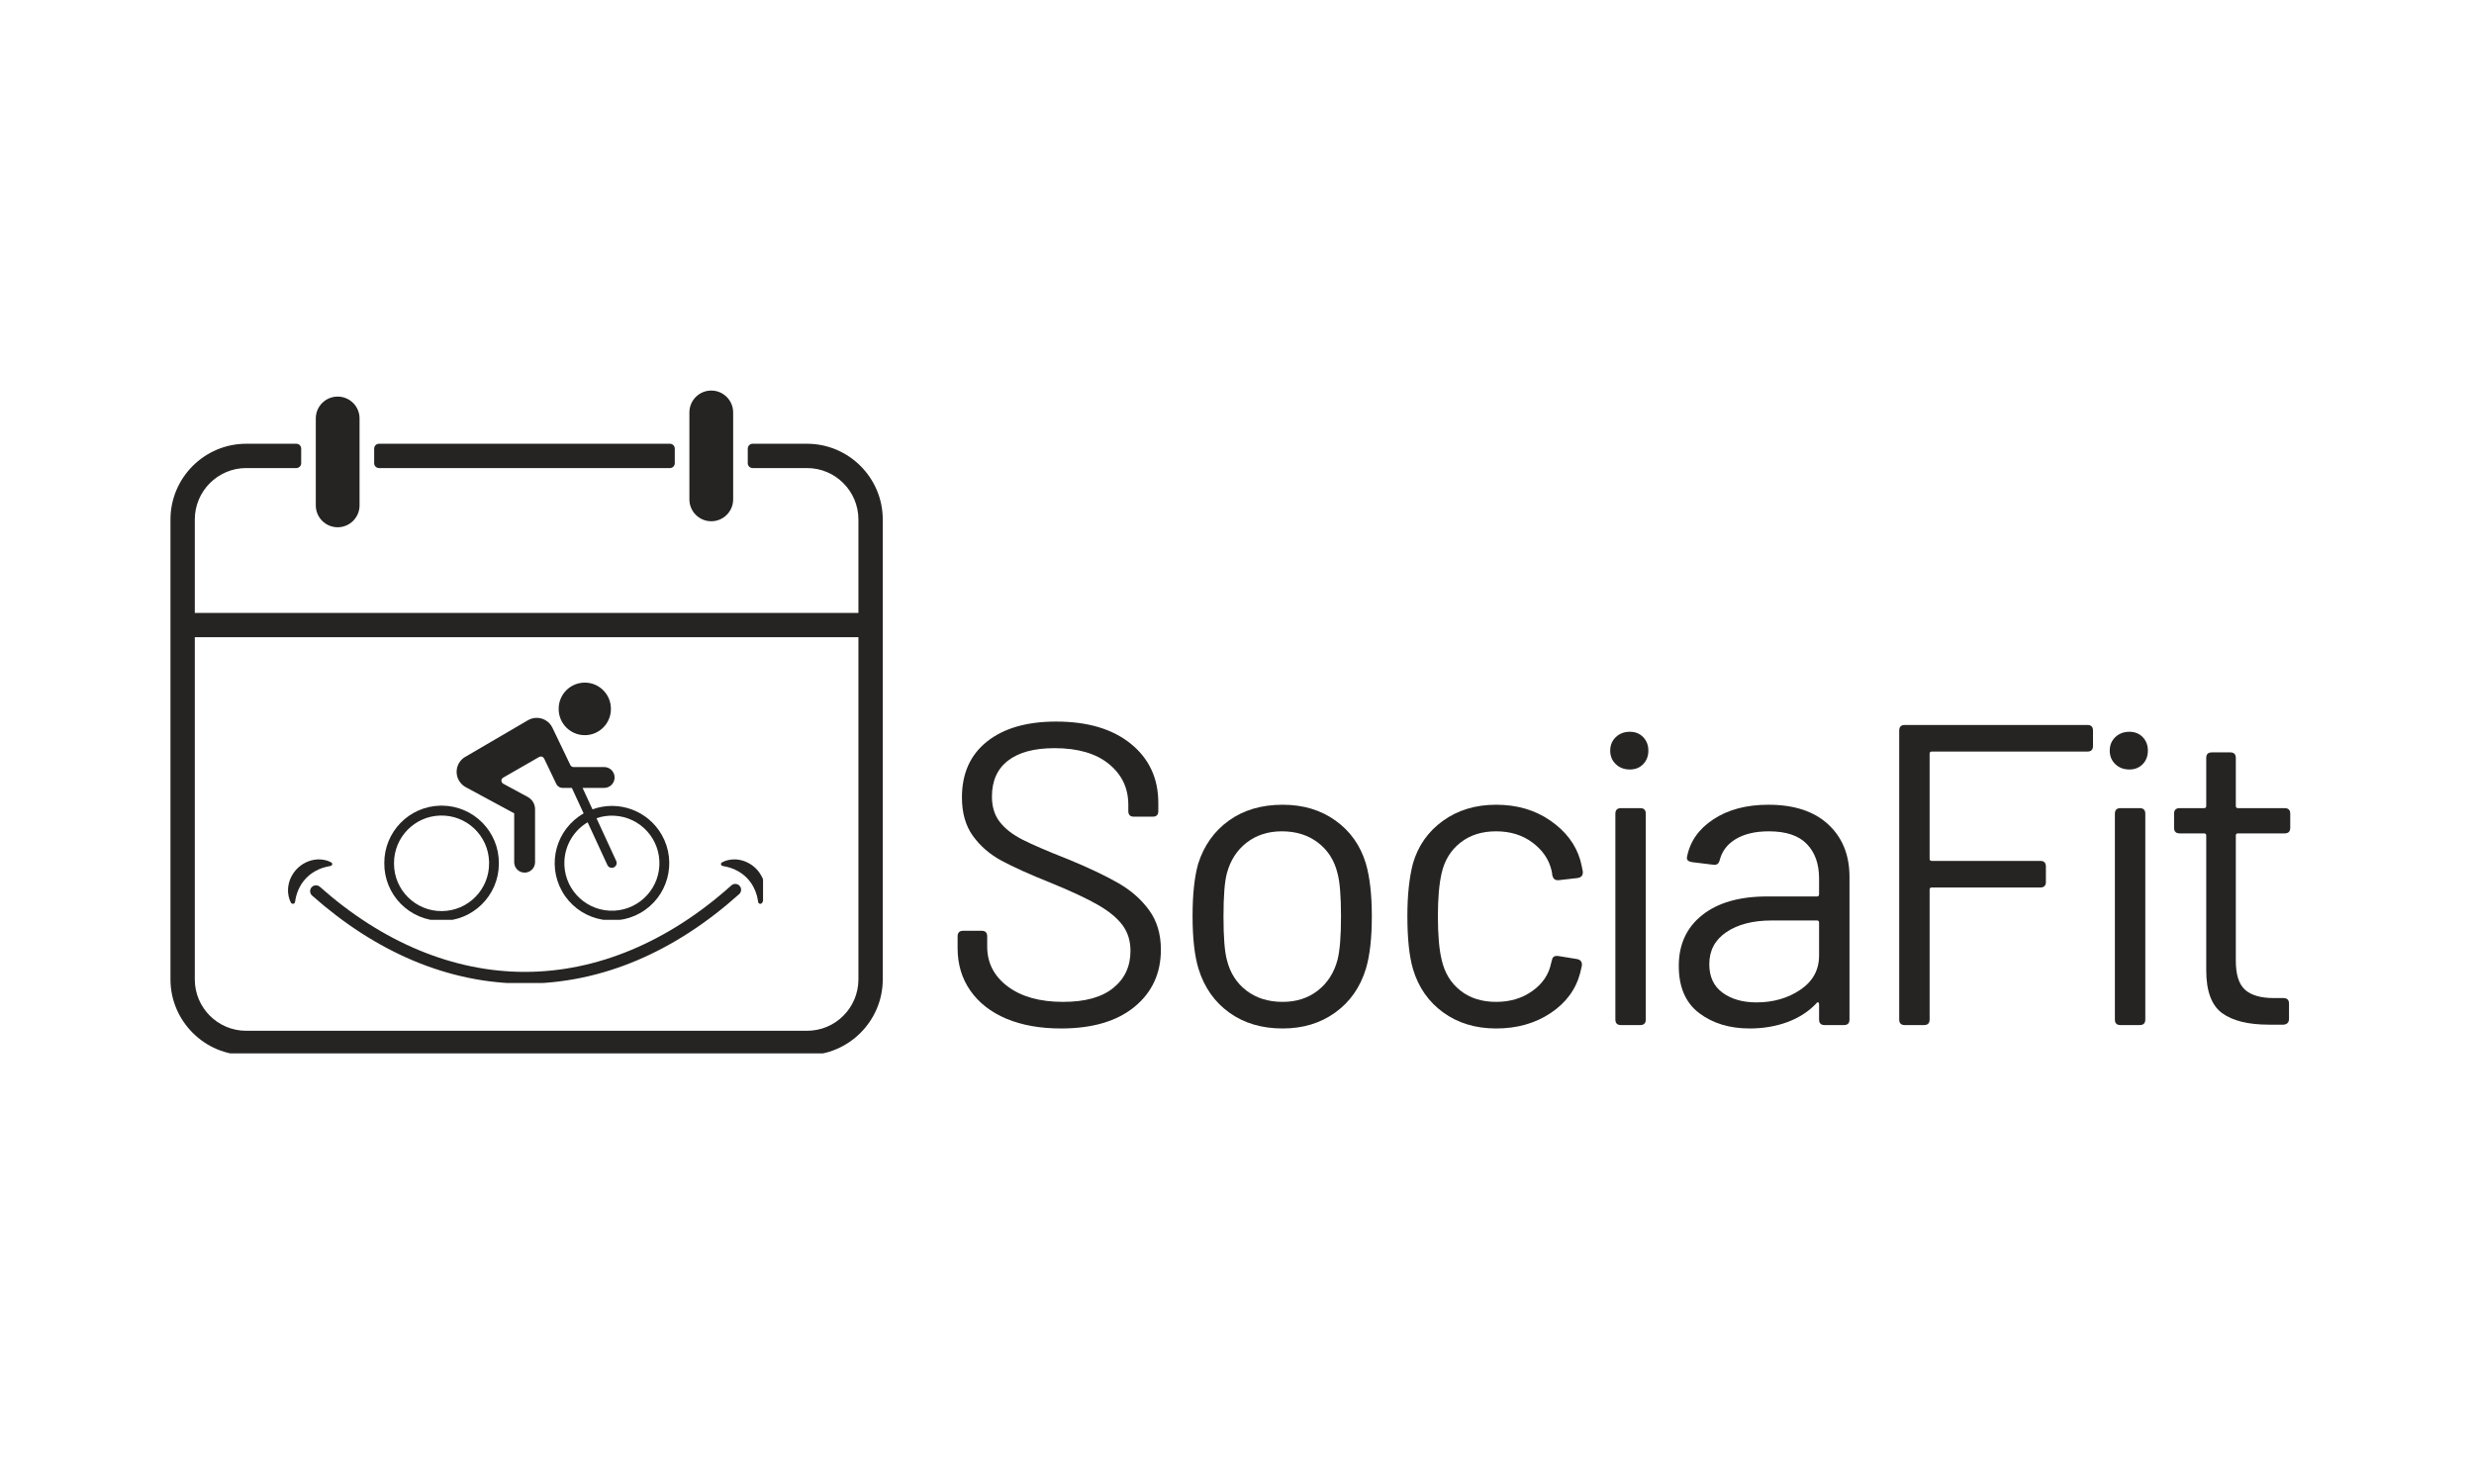 <svg xmlns="http://www.w3.org/2000/svg" xmlns:xlink="http://www.w3.org/1999/xlink" width="500" zoomAndPan="magnify" viewBox="0 0 375 225" height="300" preserveAspectRatio="xMidYMid meet" version="1.0"><defs><g/><clipPath id="546ea77066"><path d="M 25.84 67.273 L 133.805 67.273 L 133.805 159.715 L 25.84 159.715 Z M 25.84 67.273 " clip-rule="nonzero"/></clipPath><clipPath id="e0699d4cd6"><path d="M 104 59.215 L 112 59.215 L 112 80 L 104 80 Z M 104 59.215 " clip-rule="nonzero"/></clipPath><clipPath id="f88425282e"><path d="M 43.66 130.289 L 115.66 130.289 L 115.66 149.039 L 43.66 149.039 Z M 43.66 130.289 " clip-rule="nonzero"/></clipPath><clipPath id="547d75ef58"><path d="M 58.25 122 L 75.941 122 L 75.941 139.465 L 58.25 139.465 Z M 58.25 122 " clip-rule="nonzero"/></clipPath><clipPath id="bb7b23a116"><path d="M 69.062 108.414 L 101.449 108.414 L 101.449 139.465 L 69.062 139.465 Z M 69.062 108.414 " clip-rule="nonzero"/></clipPath><clipPath id="19e6a7948c"><path d="M 84 103.465 L 93 103.465 L 93 112 L 84 112 Z M 84 103.465 " clip-rule="nonzero"/></clipPath></defs><path fill="#252422" d="M 57.449 70.965 L 101.543 70.965 C 101.953 70.965 102.281 70.637 102.281 70.23 L 102.281 68.016 C 102.281 67.609 101.953 67.281 101.543 67.281 L 57.449 67.281 C 57.043 67.281 56.715 67.609 56.715 68.016 L 56.715 70.23 C 56.715 70.637 57.043 70.965 57.449 70.965 " fill-opacity="1" fill-rule="nonzero"/><g clip-path="url(#546ea77066)"><path fill="#252422" d="M 122.324 156.285 L 37.32 156.285 C 33.016 156.285 29.527 152.797 29.527 148.492 L 29.527 96.613 L 130.117 96.613 L 130.117 148.492 C 130.117 152.797 126.629 156.285 122.324 156.285 Z M 122.324 67.281 L 114.078 67.281 C 113.672 67.281 113.344 67.609 113.344 68.016 L 113.344 70.23 C 113.344 70.637 113.672 70.965 114.078 70.965 L 122.324 70.965 C 126.621 70.965 130.117 74.461 130.117 78.77 L 130.117 92.926 L 29.527 92.926 L 29.527 78.77 C 29.527 74.461 33.023 70.965 37.32 70.965 L 44.914 70.965 C 45.324 70.965 45.652 70.637 45.652 70.23 L 45.652 68.016 C 45.652 67.609 45.324 67.281 44.914 67.281 L 37.32 67.281 C 30.996 67.281 25.84 72.434 25.84 78.77 L 25.84 148.492 C 25.84 154.805 31.008 159.973 37.32 159.973 L 122.324 159.973 C 128.637 159.973 133.805 154.805 133.805 148.492 L 133.805 78.77 C 133.805 72.434 128.648 67.281 122.324 67.281 " fill-opacity="1" fill-rule="nonzero"/></g><path fill="#252422" d="M 51.184 79.941 C 53.012 79.941 54.5 78.457 54.5 76.621 L 54.5 63.445 C 54.5 61.609 53.012 60.129 51.184 60.129 C 49.348 60.129 47.867 61.609 47.867 63.445 L 47.867 76.621 C 47.867 78.457 49.348 79.941 51.184 79.941 " fill-opacity="1" fill-rule="nonzero"/><g clip-path="url(#e0699d4cd6)"><path fill="#252422" d="M 107.812 79.031 C 109.641 79.031 111.129 77.543 111.129 75.715 L 111.129 62.531 C 111.129 60.703 109.641 59.215 107.812 59.215 C 105.977 59.215 104.496 60.703 104.496 62.531 L 104.496 75.715 C 104.496 77.543 105.977 79.031 107.812 79.031 " fill-opacity="1" fill-rule="nonzero"/></g><g clip-path="url(#f88425282e)"><path fill="#252422" d="M 44.816 136.199 C 44.84 136.094 44.863 135.992 44.891 135.887 L 44.98 135.586 C 45.031 135.387 45.121 135.199 45.18 135.012 C 45.344 134.648 45.512 134.309 45.719 133.992 C 45.934 133.684 46.156 133.387 46.418 133.121 C 46.938 132.594 47.547 132.156 48.27 131.836 L 48.402 131.77 L 48.543 131.719 C 48.637 131.684 48.734 131.645 48.832 131.609 C 49.027 131.555 49.23 131.477 49.441 131.43 C 49.652 131.375 49.871 131.332 50.102 131.293 C 50.105 131.293 50.105 131.293 50.109 131.293 C 50.379 131.25 50.453 130.887 50.211 130.758 C 49.984 130.633 49.738 130.535 49.488 130.457 C 49.234 130.383 48.977 130.352 48.711 130.316 C 48.578 130.297 48.445 130.305 48.309 130.301 L 48.105 130.301 C 48.039 130.305 47.973 130.316 47.906 130.32 C 46.824 130.422 45.77 130.949 44.996 131.746 C 44.605 132.145 44.301 132.617 44.062 133.117 C 43.836 133.621 43.707 134.16 43.66 134.699 C 43.656 134.836 43.66 134.973 43.66 135.105 C 43.66 135.172 43.66 135.238 43.664 135.305 C 43.672 135.371 43.68 135.438 43.691 135.504 C 43.711 135.637 43.723 135.766 43.75 135.895 C 43.781 136.023 43.812 136.152 43.855 136.277 C 43.922 136.477 44 136.672 44.098 136.855 C 44.25 137.141 44.676 137.07 44.723 136.754 C 44.746 136.562 44.777 136.379 44.816 136.199 Z M 114.918 136.754 C 114.961 137.07 115.391 137.141 115.539 136.855 C 115.637 136.672 115.719 136.477 115.785 136.277 C 115.828 136.152 115.859 136.023 115.891 135.895 C 115.918 135.766 115.93 135.637 115.949 135.504 C 115.957 135.438 115.969 135.371 115.973 135.305 C 115.98 135.238 115.977 135.172 115.98 135.105 C 115.98 134.973 115.984 134.836 115.977 134.699 C 115.934 134.16 115.805 133.621 115.574 133.117 C 115.34 132.617 115.031 132.145 114.641 131.746 C 113.871 130.949 112.816 130.422 111.734 130.32 C 111.668 130.316 111.602 130.305 111.531 130.301 L 111.328 130.301 C 111.195 130.305 111.062 130.297 110.93 130.316 C 110.664 130.352 110.402 130.383 110.152 130.457 C 109.898 130.535 109.656 130.633 109.43 130.758 C 109.188 130.887 109.258 131.25 109.531 131.293 C 109.531 131.293 109.535 131.293 109.539 131.293 C 109.766 131.332 109.984 131.375 110.199 131.43 C 110.41 131.477 110.613 131.555 110.809 131.609 C 110.906 131.645 111 131.684 111.094 131.719 L 111.234 131.77 L 111.371 131.836 C 112.094 132.156 112.703 132.594 113.223 133.121 C 113.484 133.387 113.707 133.684 113.922 133.992 C 114.125 134.309 114.297 134.648 114.457 135.012 C 114.52 135.199 114.609 135.387 114.656 135.586 L 114.75 135.887 C 114.777 135.992 114.801 136.094 114.82 136.199 C 114.859 136.379 114.891 136.562 114.918 136.754 Z M 79.555 149.129 C 73.816 149.129 68.121 147.953 62.621 145.637 C 57.297 143.395 52.145 140.078 47.305 135.781 C 46.941 135.457 46.906 134.895 47.23 134.527 C 47.559 134.164 48.117 134.129 48.484 134.453 C 57.984 142.895 68.727 147.355 79.555 147.355 C 90.473 147.355 101.297 142.82 110.859 134.242 C 111.223 133.918 111.785 133.945 112.109 134.312 C 112.438 134.676 112.406 135.238 112.043 135.562 C 107.176 139.93 101.988 143.301 96.625 145.578 C 91.082 147.934 85.336 149.129 79.555 149.129 " fill-opacity="1" fill-rule="nonzero"/></g><g clip-path="url(#547d75ef58)"><path fill="#252422" d="M 66.734 123.652 C 70.715 123.543 74.027 126.684 74.133 130.664 C 74.133 130.73 74.133 130.805 74.133 130.875 C 74.168 134.852 70.965 138.105 66.988 138.137 C 63.008 138.172 59.75 134.969 59.723 130.992 C 59.723 130.949 59.723 130.91 59.723 130.875 C 59.715 126.961 62.824 123.754 66.734 123.652 Z M 66.723 122.152 C 61.992 122.262 58.227 126.141 58.25 130.875 C 58.215 135.668 62.07 139.582 66.867 139.621 C 71.66 139.656 75.578 135.801 75.617 131.004 C 75.617 130.957 75.617 130.914 75.617 130.875 C 75.641 126.078 71.773 122.168 66.977 122.148 C 66.895 122.148 66.809 122.148 66.723 122.152 " fill-opacity="1" fill-rule="nonzero"/></g><g clip-path="url(#bb7b23a116)"><path fill="#252422" d="M 93.098 123.676 C 97.074 123.867 100.137 127.246 99.945 131.223 C 99.754 135.195 96.375 138.266 92.402 138.074 C 88.426 137.879 85.355 134.5 85.551 130.523 C 85.668 128.105 86.992 125.906 89.074 124.672 L 92.078 131.18 C 92.266 131.543 92.711 131.684 93.074 131.496 C 93.41 131.32 93.562 130.914 93.418 130.566 L 90.414 124.055 C 91.273 123.758 92.188 123.629 93.098 123.676 Z M 81.422 108.84 C 80.934 108.828 80.449 108.949 80.027 109.199 L 70.516 114.758 C 69.262 115.488 68.84 117.105 69.578 118.359 C 69.82 118.777 70.172 119.121 70.598 119.348 L 77.941 123.316 L 77.941 130.77 C 77.965 131.641 78.691 132.328 79.566 132.305 C 80.402 132.281 81.078 131.605 81.102 130.77 L 81.102 122.691 C 81.102 121.918 80.68 121.207 79.996 120.836 L 76.273 118.82 C 76.016 118.68 75.922 118.355 76.066 118.105 C 76.117 118.02 76.184 117.945 76.273 117.902 L 81.73 114.766 C 81.984 114.621 82.305 114.711 82.449 114.965 C 82.457 114.977 82.465 114.988 82.473 114.996 L 84.32 118.859 C 84.492 119.227 84.863 119.461 85.27 119.461 L 86.68 119.461 L 88.465 123.328 C 84.301 125.703 82.844 131 85.215 135.168 C 87.586 139.336 92.887 140.789 97.055 138.422 C 101.223 136.051 102.68 130.746 100.309 126.582 C 98.215 122.906 93.785 121.27 89.805 122.711 L 88.305 119.461 L 91.578 119.461 C 92.449 119.461 93.16 118.754 93.16 117.879 C 93.16 117.008 92.449 116.297 91.578 116.297 L 86.926 116.297 C 86.727 116.297 86.543 116.18 86.453 115.996 L 83.734 110.336 C 83.305 109.441 82.41 108.867 81.422 108.84 " fill-opacity="1" fill-rule="nonzero"/></g><g clip-path="url(#19e6a7948c)"><path fill="#252422" d="M 92.598 107.48 C 92.613 105.297 90.855 103.512 88.672 103.496 C 86.48 103.48 84.699 105.238 84.684 107.422 C 84.684 107.441 84.684 107.461 84.684 107.48 C 84.668 109.664 86.43 111.449 88.613 111.465 C 90.797 111.48 92.582 109.723 92.598 107.535 C 92.598 107.52 92.598 107.5 92.598 107.48 " fill-opacity="1" fill-rule="nonzero"/></g><g fill="#252422" fill-opacity="1"><g transform="translate(141.448, 155.418)"><g><path d="M 19.375 0.516 C 16.207 0.516 13.441 0.02 11.078 -0.969 C 8.723 -1.969 6.906 -3.391 5.625 -5.234 C 4.344 -7.078 3.703 -9.211 3.703 -11.641 L 3.703 -13.453 C 3.703 -14.016 3.984 -14.297 4.547 -14.297 L 7.344 -14.297 C 7.906 -14.297 8.188 -14.016 8.188 -13.453 L 8.188 -11.891 C 8.188 -9.422 9.227 -7.406 11.312 -5.844 C 13.395 -4.289 16.188 -3.516 19.688 -3.516 C 23.031 -3.516 25.566 -4.219 27.297 -5.625 C 29.035 -7.031 29.906 -8.906 29.906 -11.25 C 29.906 -12.758 29.504 -14.055 28.703 -15.141 C 27.898 -16.223 26.676 -17.238 25.031 -18.188 C 23.383 -19.145 21.02 -20.254 17.938 -21.516 C 14.688 -22.816 12.16 -23.953 10.359 -24.922 C 8.566 -25.898 7.117 -27.156 6.016 -28.688 C 4.91 -30.227 4.359 -32.172 4.359 -34.516 C 4.359 -38.148 5.625 -40.973 8.156 -42.984 C 10.688 -45.004 14.188 -46.016 18.656 -46.016 C 23.426 -46.016 27.195 -44.891 29.969 -42.641 C 32.738 -40.391 34.125 -37.398 34.125 -33.672 L 34.125 -32.438 C 34.125 -31.875 33.844 -31.594 33.281 -31.594 L 30.422 -31.594 C 29.859 -31.594 29.578 -31.875 29.578 -32.438 L 29.578 -33.406 C 29.578 -35.926 28.598 -37.984 26.641 -39.578 C 24.691 -41.18 21.941 -41.984 18.391 -41.984 C 15.316 -41.984 12.969 -41.352 11.344 -40.094 C 9.719 -38.844 8.906 -37.023 8.906 -34.641 C 8.906 -33.086 9.305 -31.801 10.109 -30.781 C 10.91 -29.758 12.055 -28.867 13.547 -28.109 C 15.047 -27.348 17.332 -26.363 20.406 -25.156 C 23.57 -23.852 26.129 -22.641 28.078 -21.516 C 30.023 -20.391 31.582 -19.016 32.75 -17.391 C 33.926 -15.766 34.516 -13.781 34.516 -11.438 C 34.516 -7.844 33.18 -4.953 30.516 -2.766 C 27.848 -0.578 24.133 0.516 19.375 0.516 Z M 19.375 0.516 "/></g></g></g><g fill="#252422" fill-opacity="1"><g transform="translate(176.609, 155.418)"><g><path d="M 17.812 0.516 C 14.645 0.516 11.945 -0.285 9.719 -1.891 C 7.488 -3.492 5.938 -5.703 5.062 -8.516 C 4.457 -10.504 4.156 -13.172 4.156 -16.516 C 4.156 -19.805 4.438 -22.445 5 -24.438 C 5.875 -27.207 7.426 -29.395 9.656 -31 C 11.883 -32.602 14.602 -33.406 17.812 -33.406 C 20.926 -33.406 23.598 -32.602 25.828 -31 C 28.066 -29.395 29.598 -27.227 30.422 -24.5 C 31.023 -22.426 31.328 -19.766 31.328 -16.516 C 31.328 -13.172 31.023 -10.504 30.422 -8.516 C 29.555 -5.703 28.004 -3.492 25.766 -1.891 C 23.535 -0.285 20.883 0.516 17.812 0.516 Z M 17.812 -3.516 C 19.895 -3.516 21.672 -4.086 23.141 -5.234 C 24.609 -6.379 25.602 -7.926 26.125 -9.875 C 26.477 -11.258 26.656 -13.445 26.656 -16.438 C 26.656 -19.562 26.477 -21.754 26.125 -23.016 C 25.656 -24.961 24.672 -26.508 23.172 -27.656 C 21.68 -28.801 19.852 -29.375 17.688 -29.375 C 15.602 -29.375 13.82 -28.801 12.344 -27.656 C 10.875 -26.508 9.879 -24.961 9.359 -23.016 C 9.016 -21.754 8.844 -19.562 8.844 -16.438 C 8.844 -13.32 9.016 -11.133 9.359 -9.875 C 9.836 -7.926 10.82 -6.379 12.312 -5.234 C 13.812 -4.086 15.645 -3.516 17.812 -3.516 Z M 17.812 -3.516 "/></g></g></g><g fill="#252422" fill-opacity="1"><g transform="translate(209.169, 155.418)"><g><path d="M 17.609 0.516 C 14.492 0.516 11.816 -0.297 9.578 -1.922 C 7.348 -3.547 5.82 -5.742 5 -8.516 C 4.438 -10.422 4.156 -13.109 4.156 -16.578 C 4.156 -19.691 4.438 -22.332 5 -24.5 C 5.781 -27.188 7.297 -29.344 9.547 -30.969 C 11.805 -32.594 14.492 -33.406 17.609 -33.406 C 20.773 -33.406 23.516 -32.602 25.828 -31 C 28.148 -29.395 29.66 -27.406 30.359 -25.031 C 30.523 -24.414 30.656 -23.828 30.75 -23.266 L 30.75 -23.141 C 30.75 -22.66 30.488 -22.379 29.969 -22.297 L 27.109 -21.969 L 26.906 -21.969 C 26.52 -21.969 26.258 -22.207 26.125 -22.688 C 26.125 -22.852 26.082 -23.113 26 -23.469 C 25.613 -25.113 24.66 -26.508 23.141 -27.656 C 21.617 -28.801 19.773 -29.375 17.609 -29.375 C 15.441 -29.375 13.633 -28.801 12.188 -27.656 C 10.738 -26.508 9.797 -24.984 9.359 -23.078 C 8.973 -21.43 8.781 -19.242 8.781 -16.516 C 8.781 -13.648 8.973 -11.438 9.359 -9.875 C 9.797 -7.926 10.738 -6.379 12.188 -5.234 C 13.633 -4.086 15.441 -3.516 17.609 -3.516 C 19.734 -3.516 21.566 -4.066 23.109 -5.172 C 24.648 -6.273 25.594 -7.672 25.938 -9.359 C 25.977 -9.441 26 -9.551 26 -9.688 L 26.062 -9.75 C 26.102 -10.312 26.43 -10.551 27.047 -10.469 L 29.828 -10.016 C 30.398 -9.922 30.66 -9.594 30.609 -9.031 L 30.359 -7.938 C 29.703 -5.414 28.203 -3.375 25.859 -1.812 C 23.523 -0.258 20.773 0.516 17.609 0.516 Z M 17.609 0.516 "/></g></g></g><g fill="#252422" fill-opacity="1"><g transform="translate(240.04, 155.418)"><g><path d="M 5.656 0 C 5.094 0 4.812 -0.281 4.812 -0.844 L 4.812 -32.047 C 4.812 -32.609 5.094 -32.891 5.656 -32.891 L 8.578 -32.891 C 9.141 -32.891 9.422 -32.609 9.422 -32.047 L 9.422 -0.844 C 9.422 -0.281 9.141 0 8.578 0 Z M 7.016 -38.75 C 6.148 -38.75 5.438 -39.02 4.875 -39.562 C 4.312 -40.102 4.031 -40.785 4.031 -41.609 C 4.031 -42.43 4.312 -43.113 4.875 -43.656 C 5.438 -44.195 6.148 -44.469 7.016 -44.469 C 7.836 -44.469 8.508 -44.195 9.031 -43.656 C 9.551 -43.113 9.812 -42.43 9.812 -41.609 C 9.812 -40.785 9.551 -40.102 9.031 -39.562 C 8.508 -39.02 7.836 -38.75 7.016 -38.75 Z M 7.016 -38.75 "/></g></g></g><g fill="#252422" fill-opacity="1"><g transform="translate(251.479, 155.418)"><g><path d="M 16.578 -33.406 C 20.473 -33.406 23.492 -32.41 25.641 -30.422 C 27.785 -28.43 28.859 -25.785 28.859 -22.484 L 28.859 -0.844 C 28.859 -0.281 28.578 0 28.016 0 L 25.094 0 C 24.531 0 24.25 -0.281 24.25 -0.844 L 24.25 -3.188 C 24.25 -3.312 24.203 -3.395 24.109 -3.438 C 24.023 -3.488 23.941 -3.445 23.859 -3.312 C 22.68 -2.062 21.211 -1.109 19.453 -0.453 C 17.703 0.191 15.789 0.516 13.719 0.516 C 10.688 0.516 8.141 -0.258 6.078 -1.812 C 4.016 -3.375 2.984 -5.758 2.984 -8.969 C 2.984 -12.219 4.164 -14.785 6.531 -16.672 C 8.895 -18.555 12.176 -19.5 16.375 -19.5 L 23.922 -19.5 C 24.141 -19.5 24.25 -19.609 24.25 -19.828 L 24.25 -22.234 C 24.25 -24.441 23.629 -26.18 22.391 -27.453 C 21.16 -28.734 19.242 -29.375 16.641 -29.375 C 14.598 -29.375 12.926 -28.984 11.625 -28.203 C 10.332 -27.43 9.516 -26.348 9.172 -24.953 C 9.035 -24.441 8.707 -24.227 8.188 -24.312 L 5 -24.703 C 4.438 -24.785 4.176 -25.023 4.219 -25.422 C 4.656 -27.797 5.988 -29.719 8.219 -31.188 C 10.445 -32.664 13.234 -33.406 16.578 -33.406 Z M 14.75 -3.438 C 17.312 -3.438 19.535 -4.078 21.422 -5.359 C 23.305 -6.641 24.25 -8.363 24.25 -10.531 L 24.25 -15.531 C 24.25 -15.75 24.141 -15.859 23.922 -15.859 L 17.094 -15.859 C 14.238 -15.859 11.941 -15.27 10.203 -14.094 C 8.473 -12.926 7.609 -11.305 7.609 -9.234 C 7.609 -7.328 8.281 -5.883 9.625 -4.906 C 10.969 -3.926 12.676 -3.438 14.75 -3.438 Z M 14.75 -3.438 "/></g></g></g><g fill="#252422" fill-opacity="1"><g transform="translate(281.765, 155.418)"><g><path d="M 35.484 -42.312 C 35.484 -41.75 35.203 -41.469 34.641 -41.469 L 11.047 -41.469 C 10.828 -41.469 10.719 -41.359 10.719 -41.141 L 10.719 -25.219 C 10.719 -25 10.828 -24.891 11.047 -24.891 L 27.5 -24.891 C 28.062 -24.891 28.344 -24.609 28.344 -24.047 L 28.344 -21.703 C 28.344 -21.141 28.062 -20.859 27.5 -20.859 L 11.047 -20.859 C 10.828 -20.859 10.719 -20.754 10.719 -20.547 L 10.719 -0.844 C 10.719 -0.281 10.438 0 9.875 0 L 6.953 0 C 6.391 0 6.109 -0.281 6.109 -0.844 L 6.109 -44.656 C 6.109 -45.219 6.391 -45.5 6.953 -45.5 L 34.641 -45.5 C 35.203 -45.5 35.484 -45.219 35.484 -44.656 Z M 35.484 -42.312 "/></g></g></g><g fill="#252422" fill-opacity="1"><g transform="translate(315.755, 155.418)"><g><path d="M 5.656 0 C 5.094 0 4.812 -0.281 4.812 -0.844 L 4.812 -32.047 C 4.812 -32.609 5.094 -32.891 5.656 -32.891 L 8.578 -32.891 C 9.141 -32.891 9.422 -32.609 9.422 -32.047 L 9.422 -0.844 C 9.422 -0.281 9.141 0 8.578 0 Z M 7.016 -38.75 C 6.148 -38.75 5.438 -39.02 4.875 -39.562 C 4.312 -40.102 4.031 -40.785 4.031 -41.609 C 4.031 -42.43 4.312 -43.113 4.875 -43.656 C 5.438 -44.195 6.148 -44.469 7.016 -44.469 C 7.836 -44.469 8.508 -44.195 9.031 -43.656 C 9.551 -43.113 9.812 -42.43 9.812 -41.609 C 9.812 -40.785 9.551 -40.102 9.031 -39.562 C 8.508 -39.02 7.836 -38.75 7.016 -38.75 Z M 7.016 -38.75 "/></g></g></g><g fill="#252422" fill-opacity="1"><g transform="translate(327.194, 155.418)"><g><path d="M 19.953 -29.906 C 19.953 -29.344 19.672 -29.062 19.109 -29.062 L 12.031 -29.062 C 11.812 -29.062 11.703 -28.953 11.703 -28.734 L 11.703 -9.75 C 11.703 -7.664 12.164 -6.203 13.094 -5.359 C 14.031 -4.516 15.492 -4.094 17.484 -4.094 L 18.922 -4.094 C 19.484 -4.094 19.766 -3.812 19.766 -3.25 L 19.766 -0.969 C 19.766 -0.406 19.484 -0.102 18.922 -0.062 L 16.703 -0.062 C 13.586 -0.062 11.227 -0.645 9.625 -1.812 C 8.02 -2.988 7.219 -5.156 7.219 -8.312 L 7.219 -28.734 C 7.219 -28.953 7.109 -29.062 6.891 -29.062 L 3.188 -29.062 C 2.625 -29.062 2.344 -29.344 2.344 -29.906 L 2.344 -32.047 C 2.344 -32.609 2.625 -32.891 3.188 -32.891 L 6.891 -32.891 C 7.109 -32.891 7.219 -33 7.219 -33.219 L 7.219 -40.5 C 7.219 -41.062 7.5 -41.344 8.062 -41.344 L 10.859 -41.344 C 11.422 -41.344 11.703 -41.062 11.703 -40.5 L 11.703 -33.219 C 11.703 -33 11.812 -32.891 12.031 -32.891 L 19.109 -32.891 C 19.672 -32.891 19.953 -32.609 19.953 -32.047 Z M 19.953 -29.906 "/></g></g></g></svg>